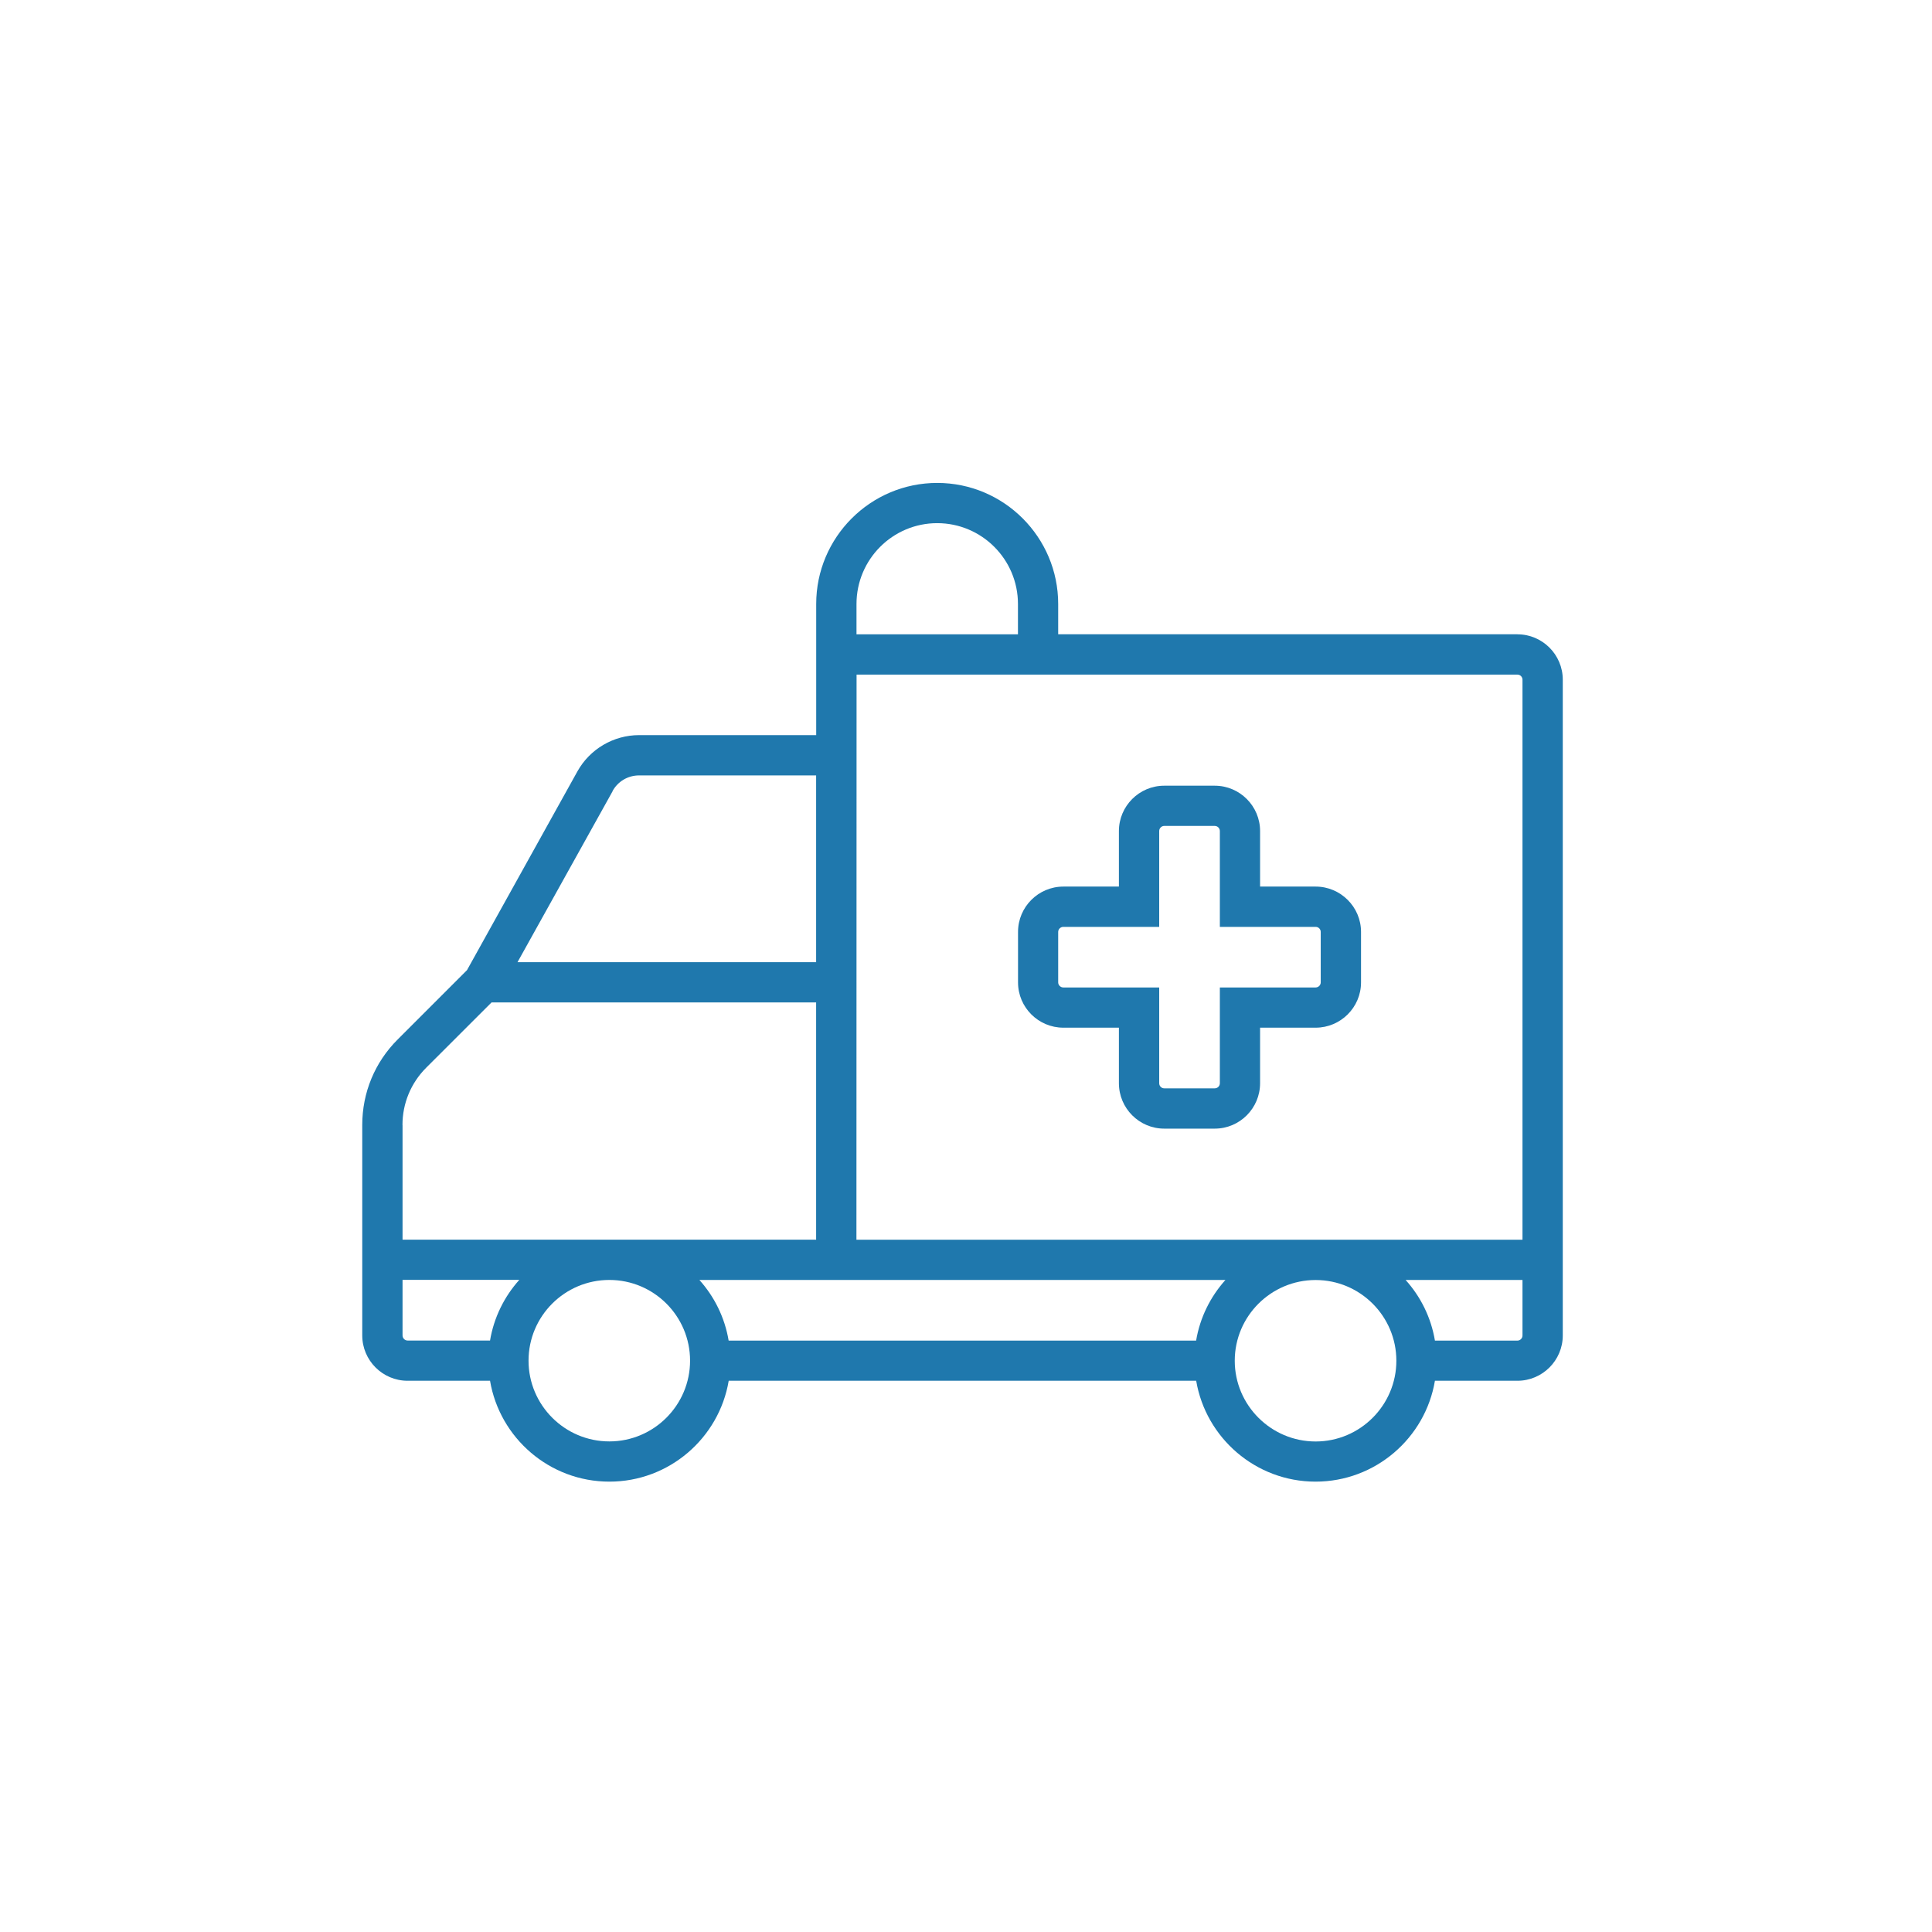 <svg xmlns="http://www.w3.org/2000/svg" width="28" height="28" viewBox="0 0 28 28">
    <g fill="none" fill-rule="evenodd">
        <g fill="#1F78AD">
            <g>
                <path d="M19.141 14.238c0 .04-.034.073-.074.073h-1.388v1.388c0 .041-.033.074-.074.074h-.732c-.04 0-.073-.033-.073-.074v-1.388H15.41c-.04 0-.074-.034-.074-.073v-.732c0-.04.034-.073.074-.073H16.8v-1.389c0-.04.033-.074.073-.074h.732c.041 0 .074.033.074.074v1.389h1.388c.041 0 .074.032.074.073v.732zm-.074-1.389h-.805v-.805c0-.362-.295-.657-.657-.657h-.732c-.362 0-.657.295-.657.657v.805h-.805c-.362 0-.657.295-.657.657v.732c0 .362.295.656.657.656h.805v.805c0 .363.295.658.657.658h.732c.362 0 .657-.295.657-.658v-.805h.805c.362 0 .658-.294.658-.656v-.732c0-.362-.296-.657-.658-.657zm2.998 5.118h-9.653l.002-8.19h9.578c.04 0 .073.033.073.074v8.116zm0 1.388c0 .04-.033.074-.073.074h-1.196c-.056-.335-.207-.637-.425-.879h1.694v.805zm-2.998 1.536c-.646 0-1.172-.526-1.172-1.17 0-.646.526-1.17 1.172-1.17.645 0 1.17.524 1.17 1.17 0 .644-.525 1.17-1.17 1.17zm-1.73-1.462H10.56c-.056-.335-.207-.637-.424-.879h7.624c-.217.242-.369.544-.425.879zM8.831 20.89c-.646 0-1.171-.526-1.171-1.17 0-.646.525-1.17 1.171-1.17s1.17.524 1.17 1.17c0 .644-.524 1.17-1.17 1.17zm-1.73-1.462H5.907c-.04 0-.073-.034-.073-.074v-.805h1.692c-.217.242-.368.544-.424.879zm-1.268-3.124c0-.313.122-.607.342-.828l.949-.948h4.704v3.438H5.834v-1.662zm3.045-4.84c.077-.14.224-.226.383-.226h2.567v2.707H7.5l1.38-2.481zm3.535-2.71c0-.647.524-1.172 1.17-1.172.645 0 1.17.525 1.17 1.171v.44h-2.34v-.44zm9.578.438h-6.655v-.439c0-.967-.786-1.754-1.753-1.754-.967 0-1.754.787-1.754 1.754v1.901H9.262c-.37 0-.714.202-.894.526l-1.6 2.88-1.004 1.004c-.332.331-.514.771-.514 1.24v3.05c0 .362.295.657.657.657h1.195c.14.829.862 1.462 1.73 1.462.867 0 1.59-.633 1.729-1.462h6.775c.14.829.863 1.462 1.73 1.462.868 0 1.591-.633 1.73-1.462h1.196c.362 0 .657-.295.657-.657V9.851c0-.363-.295-.658-.657-.658z" transform="translate(-56) translate(56)"/>
            </g>
        </g>
    </g>
</svg>
